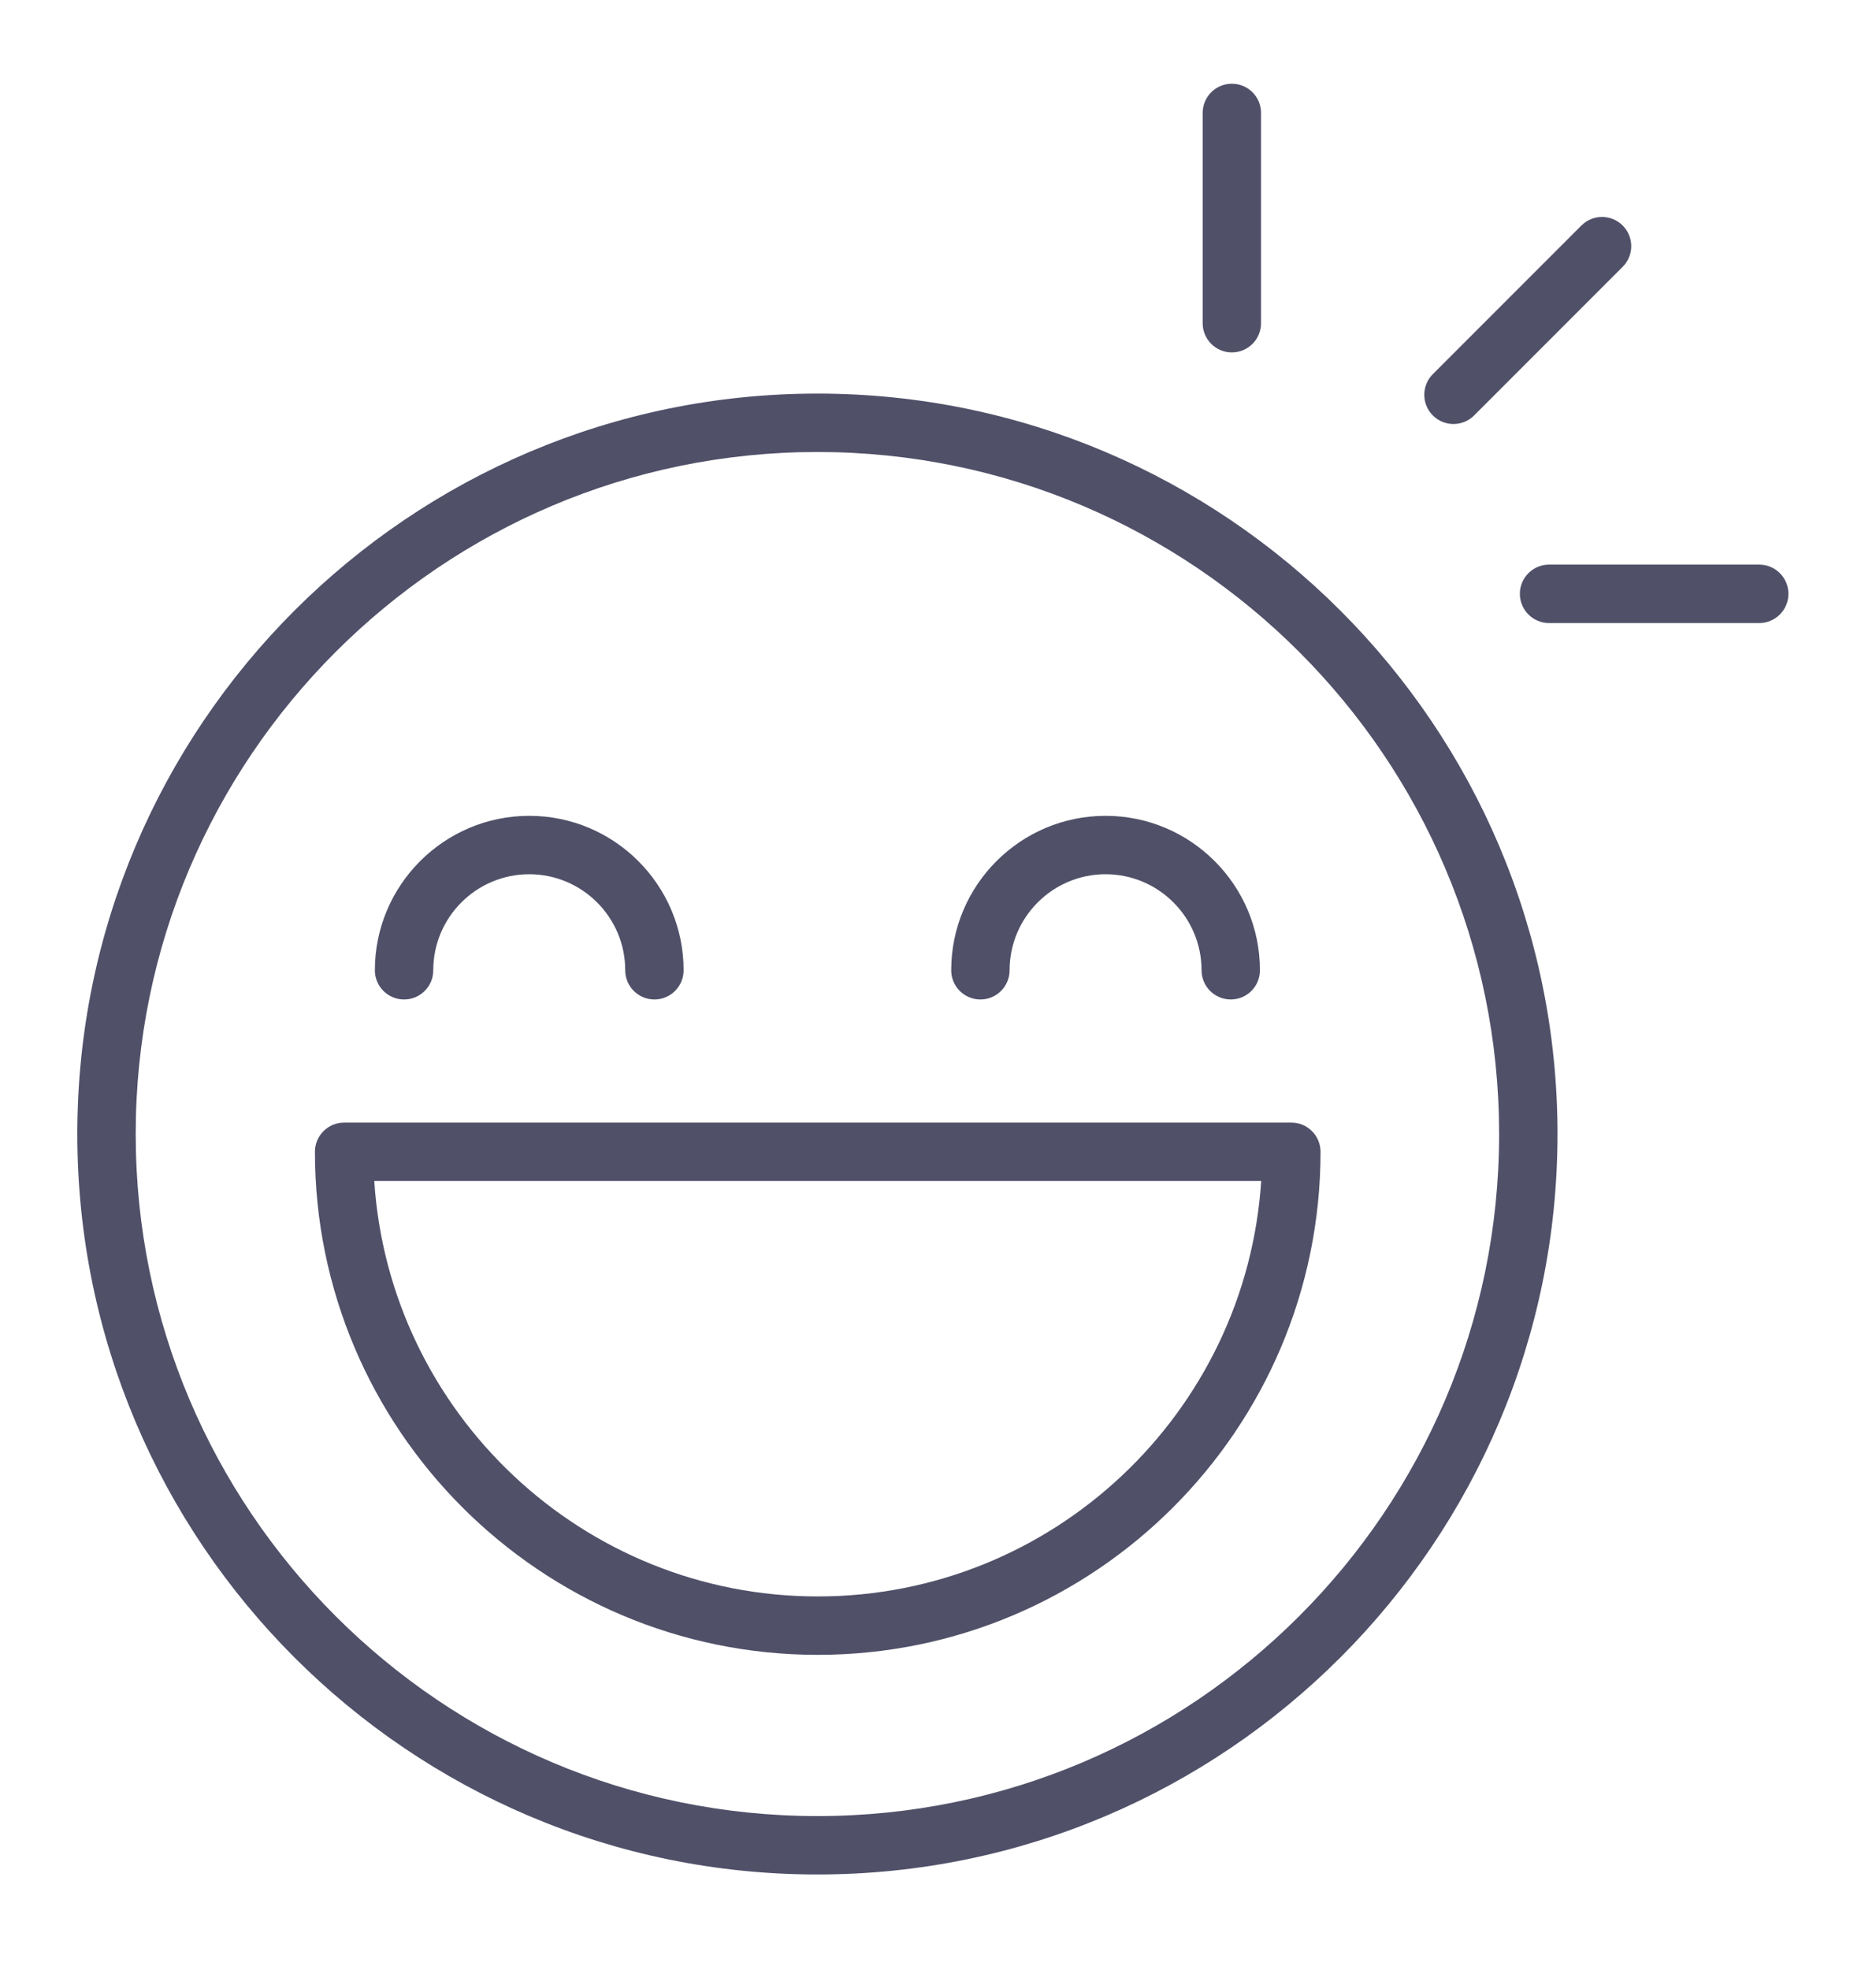 <?xml version="1.0" encoding="utf-8"?>
<!-- Generator: Adobe Illustrator 22.1.0, SVG Export Plug-In . SVG Version: 6.00 Build 0)  -->
<svg version="1.1" xmlns="http://www.w3.org/2000/svg" xmlns:xlink="http://www.w3.org/1999/xlink" x="0px" y="0px"
	 viewBox="0 0 482 506" enable-background="new 0 0 482 506" xml:space="preserve">
<g id="Guides_For_Artboard">
</g>
<g id="Layer_1">
	<g>
		<g>
			<path fill="rgb(80, 80, 105)" d="M210.018,481.378c-104.85,0-190.151-85.301-190.151-190.151c0-104.85,85.301-190.151,190.151-190.151
				s190.151,85.301,190.151,190.151C400.168,396.077,314.867,481.378,210.018,481.378z M210.018,116.076
				c-96.579,0-175.151,78.572-175.151,175.151c0,96.579,78.572,175.151,175.151,175.151s175.151-78.572,175.151-175.151
				C385.168,194.648,306.596,116.076,210.018,116.076z"/>
			<g>
				<path fill="rgb(80, 80, 105)" d="M168.139,256.672c-4.142,0-7.5-3.358-7.5-7.5c0-13.598-11.062-24.661-24.661-24.661
					c-13.598,0-24.661,11.062-24.661,24.661c0,4.142-3.358,7.5-7.5,7.5c-4.142,0-7.5-3.358-7.5-7.5
					c0-21.869,17.792-39.661,39.661-39.661c21.869,0,39.661,17.792,39.661,39.661C175.639,253.314,172.281,256.672,168.139,256.672z
					"/>
				<path fill="rgb(80, 80, 105)" d="M316.217,256.672c-4.142,0-7.5-3.358-7.5-7.5c0-13.598-11.062-24.661-24.661-24.661
					c-13.598,0-24.661,11.062-24.661,24.661c0,4.142-3.358,7.5-7.5,7.5c-4.142,0-7.5-3.358-7.5-7.5
					c0-21.869,17.792-39.661,39.661-39.661c21.869,0,39.661,17.792,39.661,39.661C323.717,253.314,320.359,256.672,316.217,256.672z
					"/>
			</g>
			<path fill="rgb(80, 80, 105)" d="M210.1,424.975c-71.233,0-129.185-57.952-129.185-129.185c0-4.142,3.358-7.5,7.5-7.5h243.37
				c4.142,0,7.5,3.358,7.5,7.5C339.285,367.023,281.332,424.975,210.1,424.975z M96.158,303.29
				c3.877,59.478,53.5,106.685,113.941,106.685s110.064-47.207,113.941-106.685H96.158z"/>
		</g>
		<path fill="rgb(80, 80, 105)" d="M316.5,90.5c-4.142,0-7.5-3.358-7.5-7.5V29c0-4.142,3.358-7.5,7.5-7.5c4.142,0,7.5,3.358,7.5,7.5v54
			C324,87.142,320.642,90.5,316.5,90.5z"/>
		<path fill="rgb(80, 80, 105)" d="M452,160h-54c-4.142,0-7.5-3.358-7.5-7.5c0-4.142,3.358-7.5,7.5-7.5h54c4.142,0,7.5,3.358,7.5,7.5
			C459.5,156.642,456.142,160,452,160z"/>
		<path fill="rgb(80, 80, 105)" d="M373.439,108.888c-1.919,0-3.839-0.732-5.303-2.197c-2.929-2.929-2.929-7.678,0-10.606l38.172-38.172
			c2.929-2.929,7.678-2.929,10.606,0c2.929,2.929,2.929,7.678,0,10.606l-38.172,38.172
			C377.278,108.155,375.359,108.888,373.439,108.888z"/>
	</g>
</g>
</svg>
